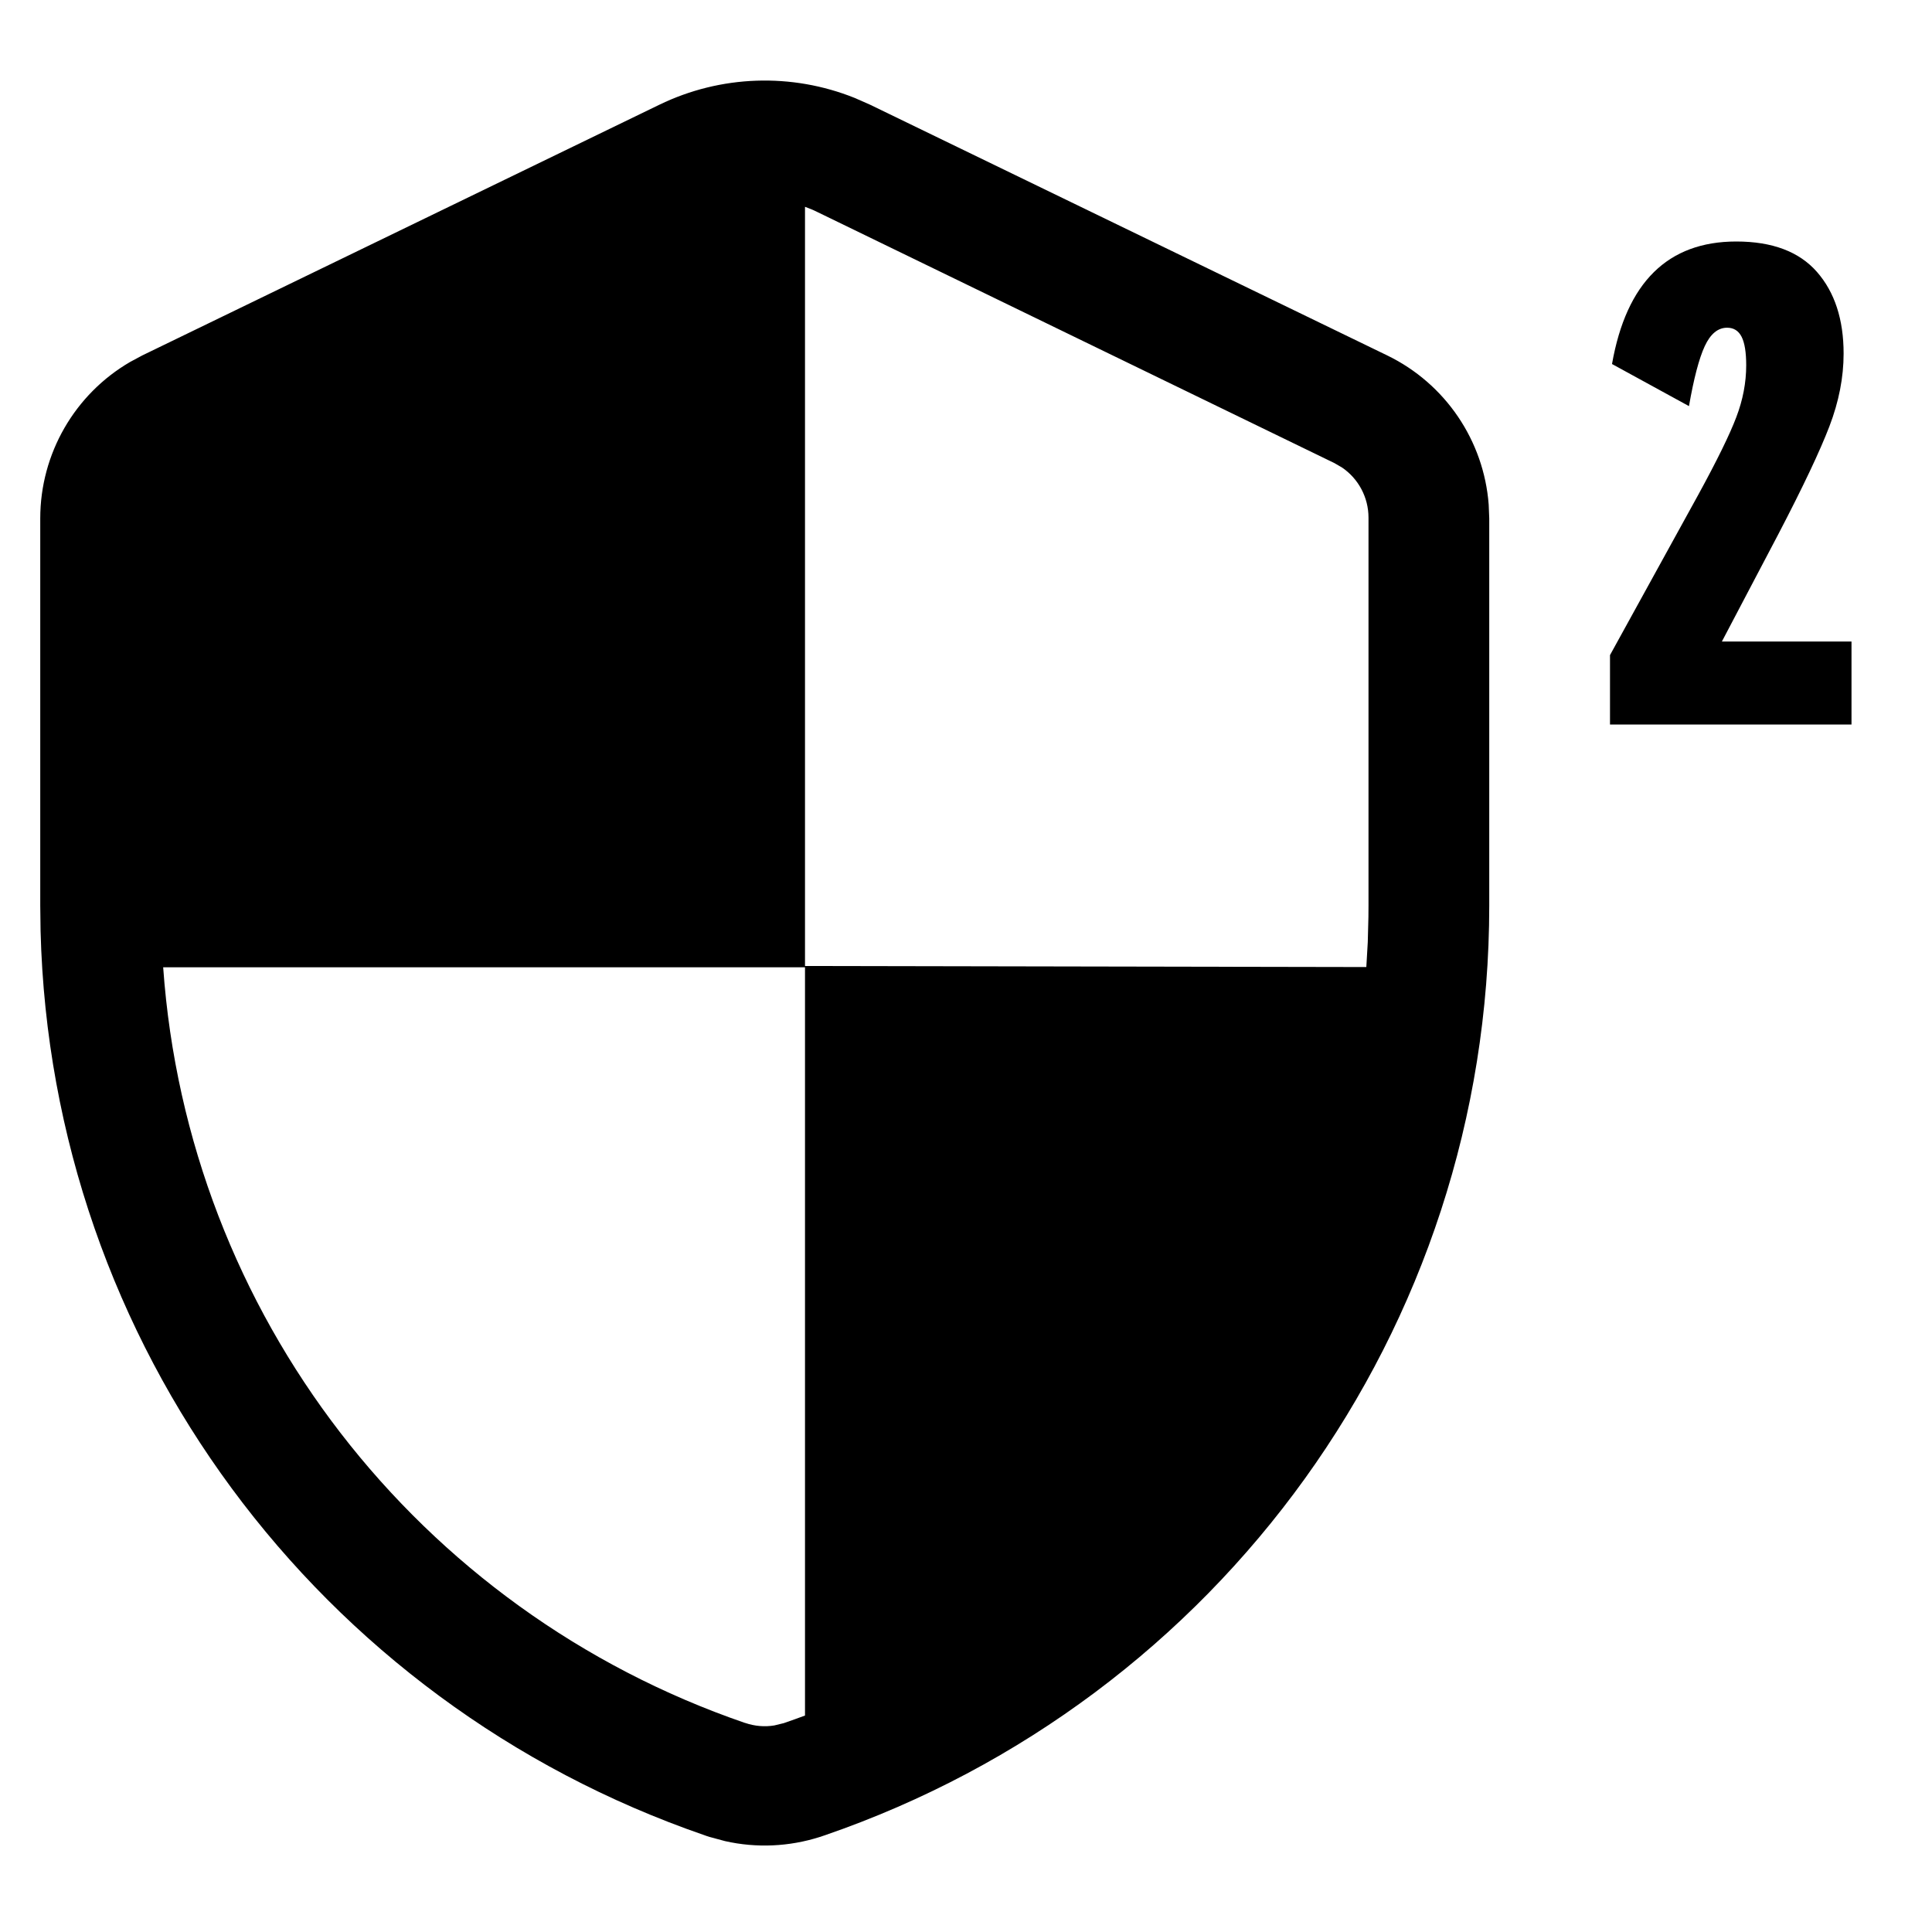 <?xml version="1.0" encoding="UTF-8"?>
<svg xmlns="http://www.w3.org/2000/svg" xmlns:xlink="http://www.w3.org/1999/xlink" width="24" height="24" viewBox="0 0 24 24" version="1.1">
    <title>ic_Encryption 2 CT</title>
    <defs>
        <path d="M10.616,1.216 L10.809,1.301 L17.232,4.415 C17.956,4.766 18.433,5.475 18.493,6.268 L18.5,6.44 L18.5,11.25 C18.5,16.516 15.146,21.11 10.251,22.797 C10.238,22.802 10.216,22.809 10.185,22.819 C9.803,22.941 9.396,22.959 9.007,22.871 L8.814,22.819 L8.777,22.807 L8.752,22.798 C3.953,21.146 0.635,16.7 0.504,11.565 L0.5,11.25 L0.5,6.44 C0.5,5.635 0.929,4.896 1.617,4.496 L1.768,4.415 L8.191,1.301 C8.954,0.931 9.835,0.903 10.616,1.216 Z M10,12.016 L2.027,12.016 C2.332,16.323 5.188,20.005 9.252,21.402 C9.254,21.402 9.255,21.403 9.257,21.403 C9.374,21.443 9.498,21.454 9.619,21.434 L9.738,21.405 L9.746,21.402 C9.835,21.371 9.918,21.342 10,21.311 L10,12.016 Z M10,2.569 L10,12 L16.973,12.013 L16.991,11.702 L16.991,11.702 L16.999,11.39 L17,11.249 L17,6.43 C17,6.178 16.874,5.945 16.67,5.807 L16.577,5.753 L10.154,2.634 C10.104,2.609 10.053,2.588 10,2.569 Z M21.569,3 C22.016,3 22.35,3.126 22.571,3.378 C22.792,3.631 22.902,3.969 22.902,4.393 C22.902,4.688 22.843,4.989 22.726,5.295 C22.609,5.601 22.398,6.047 22.093,6.632 L21.39,7.969 L23,7.969 L23,9 L20,9 L20,8.138 L21.095,6.149 C21.33,5.719 21.488,5.397 21.569,5.182 C21.651,4.967 21.692,4.753 21.692,4.538 C21.692,4.377 21.673,4.259 21.635,4.184 C21.597,4.109 21.537,4.071 21.455,4.071 C21.341,4.071 21.248,4.147 21.177,4.3 C21.106,4.453 21.041,4.702 20.981,5.045 L20.025,4.522 C20.204,3.507 20.719,3 21.569,3 Z" id="_path-1"/>
    </defs>
    <g id="_ic_Encryption-2-CT" stroke="none" stroke-width="1" fill="none" fill-rule="evenodd">
        <mask id="_mask-2" fill="white">
            <use xlink:href="#_path-1"/>
        </mask>
        <use id="_形状结合" fill="#000000" fill-rule="nonzero" xlink:href="#_path-1"/>
    </g>
</svg>
